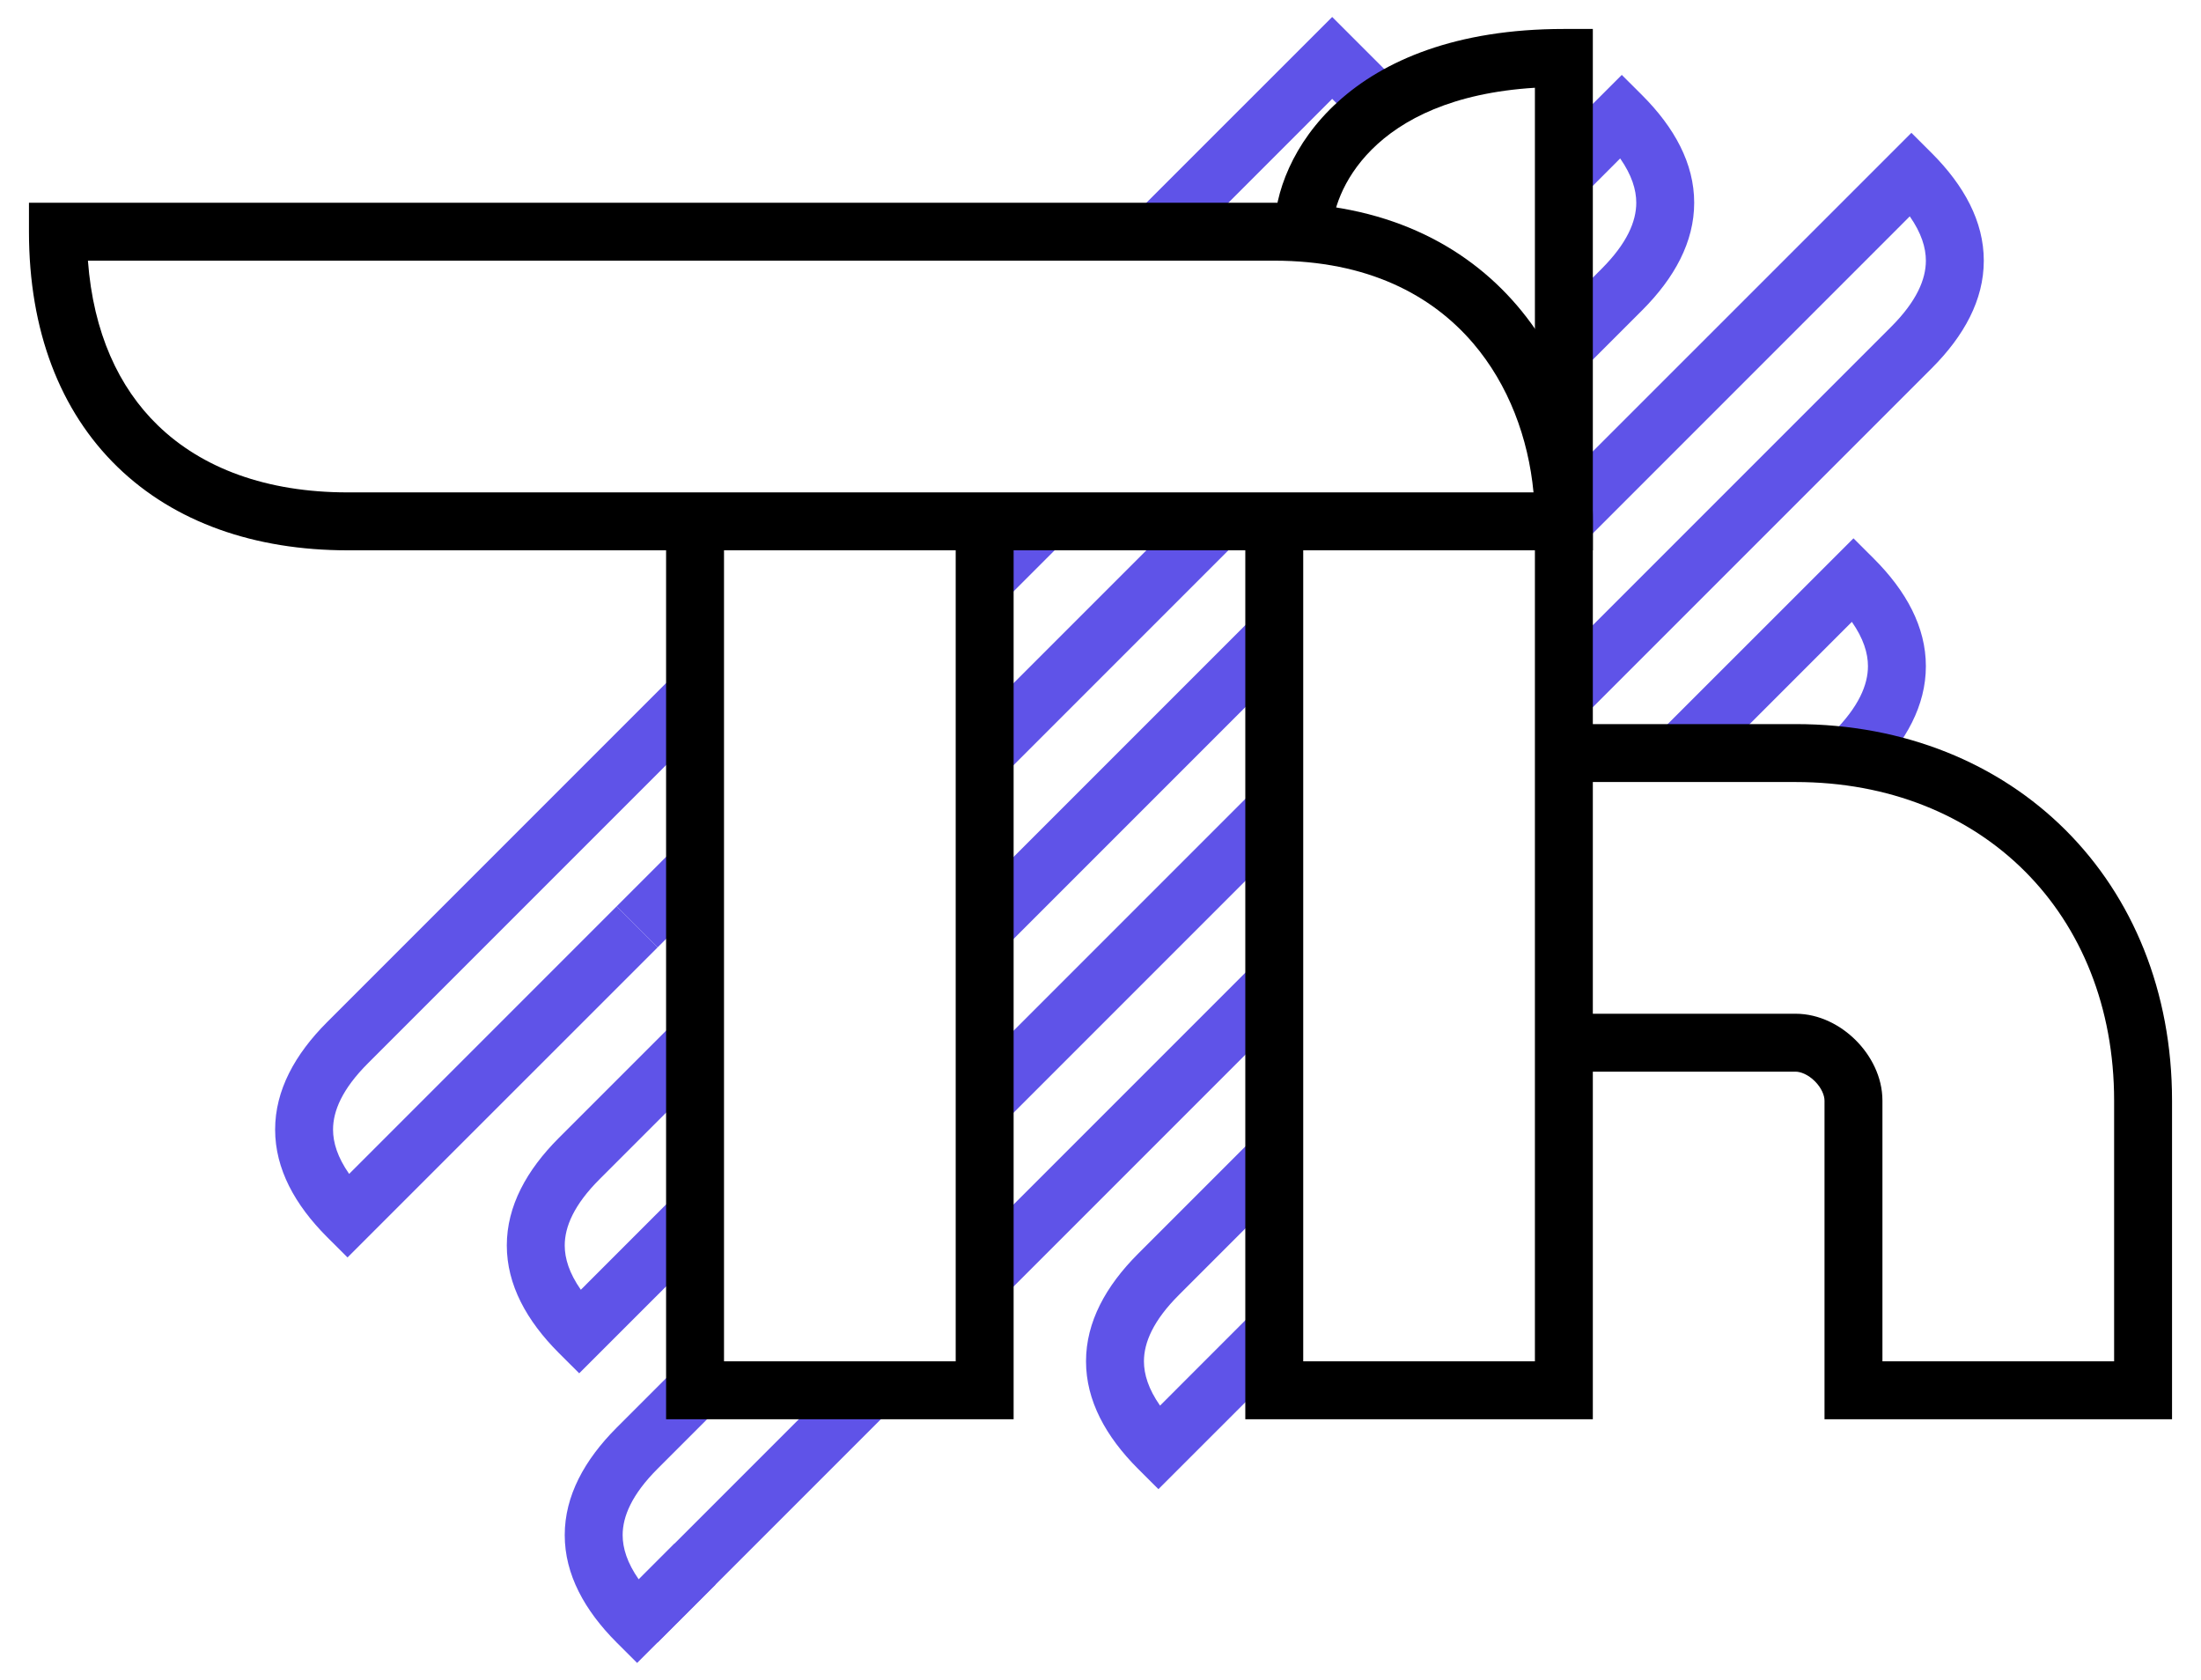 <svg width="38" height="29" viewBox="0 0 38 29" fill="none" xmlns="http://www.w3.org/2000/svg">
<path fill-rule="evenodd" clip-rule="evenodd" d="M23 0.293L24.354 1.646L23.646 2.354L23 1.707L20.354 4.354L19.646 3.646L23 0.293Z" fill="#5F53E8"/>
<path fill-rule="evenodd" clip-rule="evenodd" d="M12.354 15.354L11.354 16.354L10.646 15.646L11.646 14.646L12.354 15.354Z" fill="#5F53E8"/>
<path fill-rule="evenodd" clip-rule="evenodd" d="M18.354 9.354L17.354 10.354L16.646 9.646L17.646 8.646L18.354 9.354Z" fill="#5F53E8"/>
<path fill-rule="evenodd" clip-rule="evenodd" d="M22.354 11.354L17.354 16.354L16.646 15.646L21.646 10.646L22.354 11.354ZM9.646 19.646L11.646 17.646L12.354 18.354L10.354 20.354C9.908 20.799 9.75 21.179 9.75 21.5C9.75 21.725 9.828 21.979 10.028 22.265L11.646 20.646L12.354 21.354L10 23.707L9.646 23.354C9.092 22.799 8.75 22.179 8.75 21.5C8.75 20.821 9.092 20.201 9.646 19.646Z" fill="#5F53E8"/>
<path fill-rule="evenodd" clip-rule="evenodd" d="M12.354 12.354L6.354 18.354C5.908 18.799 5.75 19.179 5.75 19.5C5.75 19.725 5.828 19.979 6.028 20.265L10.646 15.646L11.354 16.354L6 21.707L5.646 21.354C5.092 20.799 4.75 20.179 4.75 19.5C4.75 18.821 5.092 18.201 5.646 17.646L11.646 11.646L12.354 12.354Z" fill="#5F53E8"/>
<path fill-rule="evenodd" clip-rule="evenodd" d="M28 1.293L28.354 1.646C28.908 2.201 29.25 2.821 29.25 3.5C29.25 4.179 28.908 4.799 28.354 5.354L27.354 6.354L26.646 5.646L27.646 4.646C28.092 4.201 28.25 3.821 28.25 3.5C28.25 3.275 28.172 3.021 27.972 2.735L27.354 3.354L26.646 2.646L28 1.293ZM16.646 12.646L20.646 8.646L21.354 9.354L17.354 13.354L16.646 12.646Z" fill="#5F53E8"/>
<path fill-rule="evenodd" clip-rule="evenodd" d="M32 9.293L32.354 9.646C32.908 10.201 33.25 10.821 33.25 11.5C33.25 12.179 32.908 12.799 32.354 13.354L31.646 12.646C32.092 12.201 32.25 11.821 32.25 11.5C32.25 11.275 32.172 11.021 31.972 10.735L29.354 13.354L28.646 12.646L32 9.293Z" fill="#5F53E8"/>
<path fill-rule="evenodd" clip-rule="evenodd" d="M22.354 17.354L17.354 22.354L16.646 21.646L21.646 16.646L22.354 17.354ZM15.354 24.354L11.354 28.354L10.646 27.646L14.646 23.646L15.354 24.354Z" fill="#5F53E8"/>
<path fill-rule="evenodd" clip-rule="evenodd" d="M19.646 21.646L21.646 19.646L22.354 20.354L20.354 22.354C19.908 22.799 19.75 23.179 19.75 23.5C19.75 23.725 19.828 23.979 20.028 24.265L21.646 22.646L22.354 23.354L20 25.707L19.646 25.354C19.092 24.799 18.75 24.179 18.75 23.5C18.75 22.821 19.092 22.201 19.646 21.646Z" fill="#5F53E8"/>
<path fill-rule="evenodd" clip-rule="evenodd" d="M33 2.293L33.354 2.646C33.908 3.201 34.25 3.821 34.25 4.5C34.25 5.179 33.908 5.799 33.354 6.354L27.354 12.354L26.646 11.646L32.646 5.646C33.092 5.201 33.25 4.821 33.25 4.5C33.25 4.275 33.172 4.021 32.972 3.735L27.354 9.354L26.646 8.646L33 2.293Z" fill="#5F53E8"/>
<path fill-rule="evenodd" clip-rule="evenodd" d="M16.646 18.646L21.646 13.646L22.354 14.354L17.354 19.354L16.646 18.646Z" fill="#5F53E8"/>
<path fill-rule="evenodd" clip-rule="evenodd" d="M10.646 24.646L11.646 23.646L12.354 24.354L11.354 25.354C10.908 25.799 10.75 26.179 10.75 26.5C10.75 26.725 10.828 26.979 11.028 27.265L11.646 26.646L12.354 27.354L11 28.707L10.646 28.354C10.092 27.799 9.75 27.179 9.75 26.5C9.75 25.821 10.092 25.201 10.646 24.646Z" fill="#5F53E8"/>
<path fill-rule="evenodd" clip-rule="evenodd" d="M0.5 3.5H22C23.886 3.5 25.279 4.207 26.192 5.275C27.096 6.331 27.5 7.703 27.5 9V9.5H17.5V24.5H11.5V9.5H6C4.401 9.5 3.015 9.019 2.027 8.059C1.036 7.096 0.5 5.707 0.5 4V3.5ZM12.5 9.5V23.5H16.5V9.5H12.5ZM1.518 4.5C1.611 5.744 2.051 6.689 2.723 7.341C3.485 8.081 4.599 8.5 6 8.5H26.476C26.387 7.563 26.046 6.642 25.433 5.925C24.721 5.093 23.614 4.5 22 4.5H1.518Z" fill="black"/>
<path fill-rule="evenodd" clip-rule="evenodd" d="M22 4C22 2.68 23.27 0.5 27 0.5H27.5V9H27H26.5V1.515C23.655 1.69 23 3.356 23 4H22ZM27.5 12.5V9H27H26.5V17.999V23.5H22.5V9H21.5V24.5H27.5V18.5H31C31.087 18.5 31.217 18.549 31.334 18.666C31.451 18.783 31.5 18.913 31.5 19V24.5H37.5V19C37.5 15.224 34.776 12.5 31 12.5H27.5ZM27.5 13.5V17.5H31C31.413 17.5 31.783 17.701 32.041 17.959C32.299 18.217 32.5 18.587 32.5 19V23.5H36.5V19C36.5 15.776 34.224 13.5 31 13.5L27.5 13.5Z" fill="black"/>
</svg>
